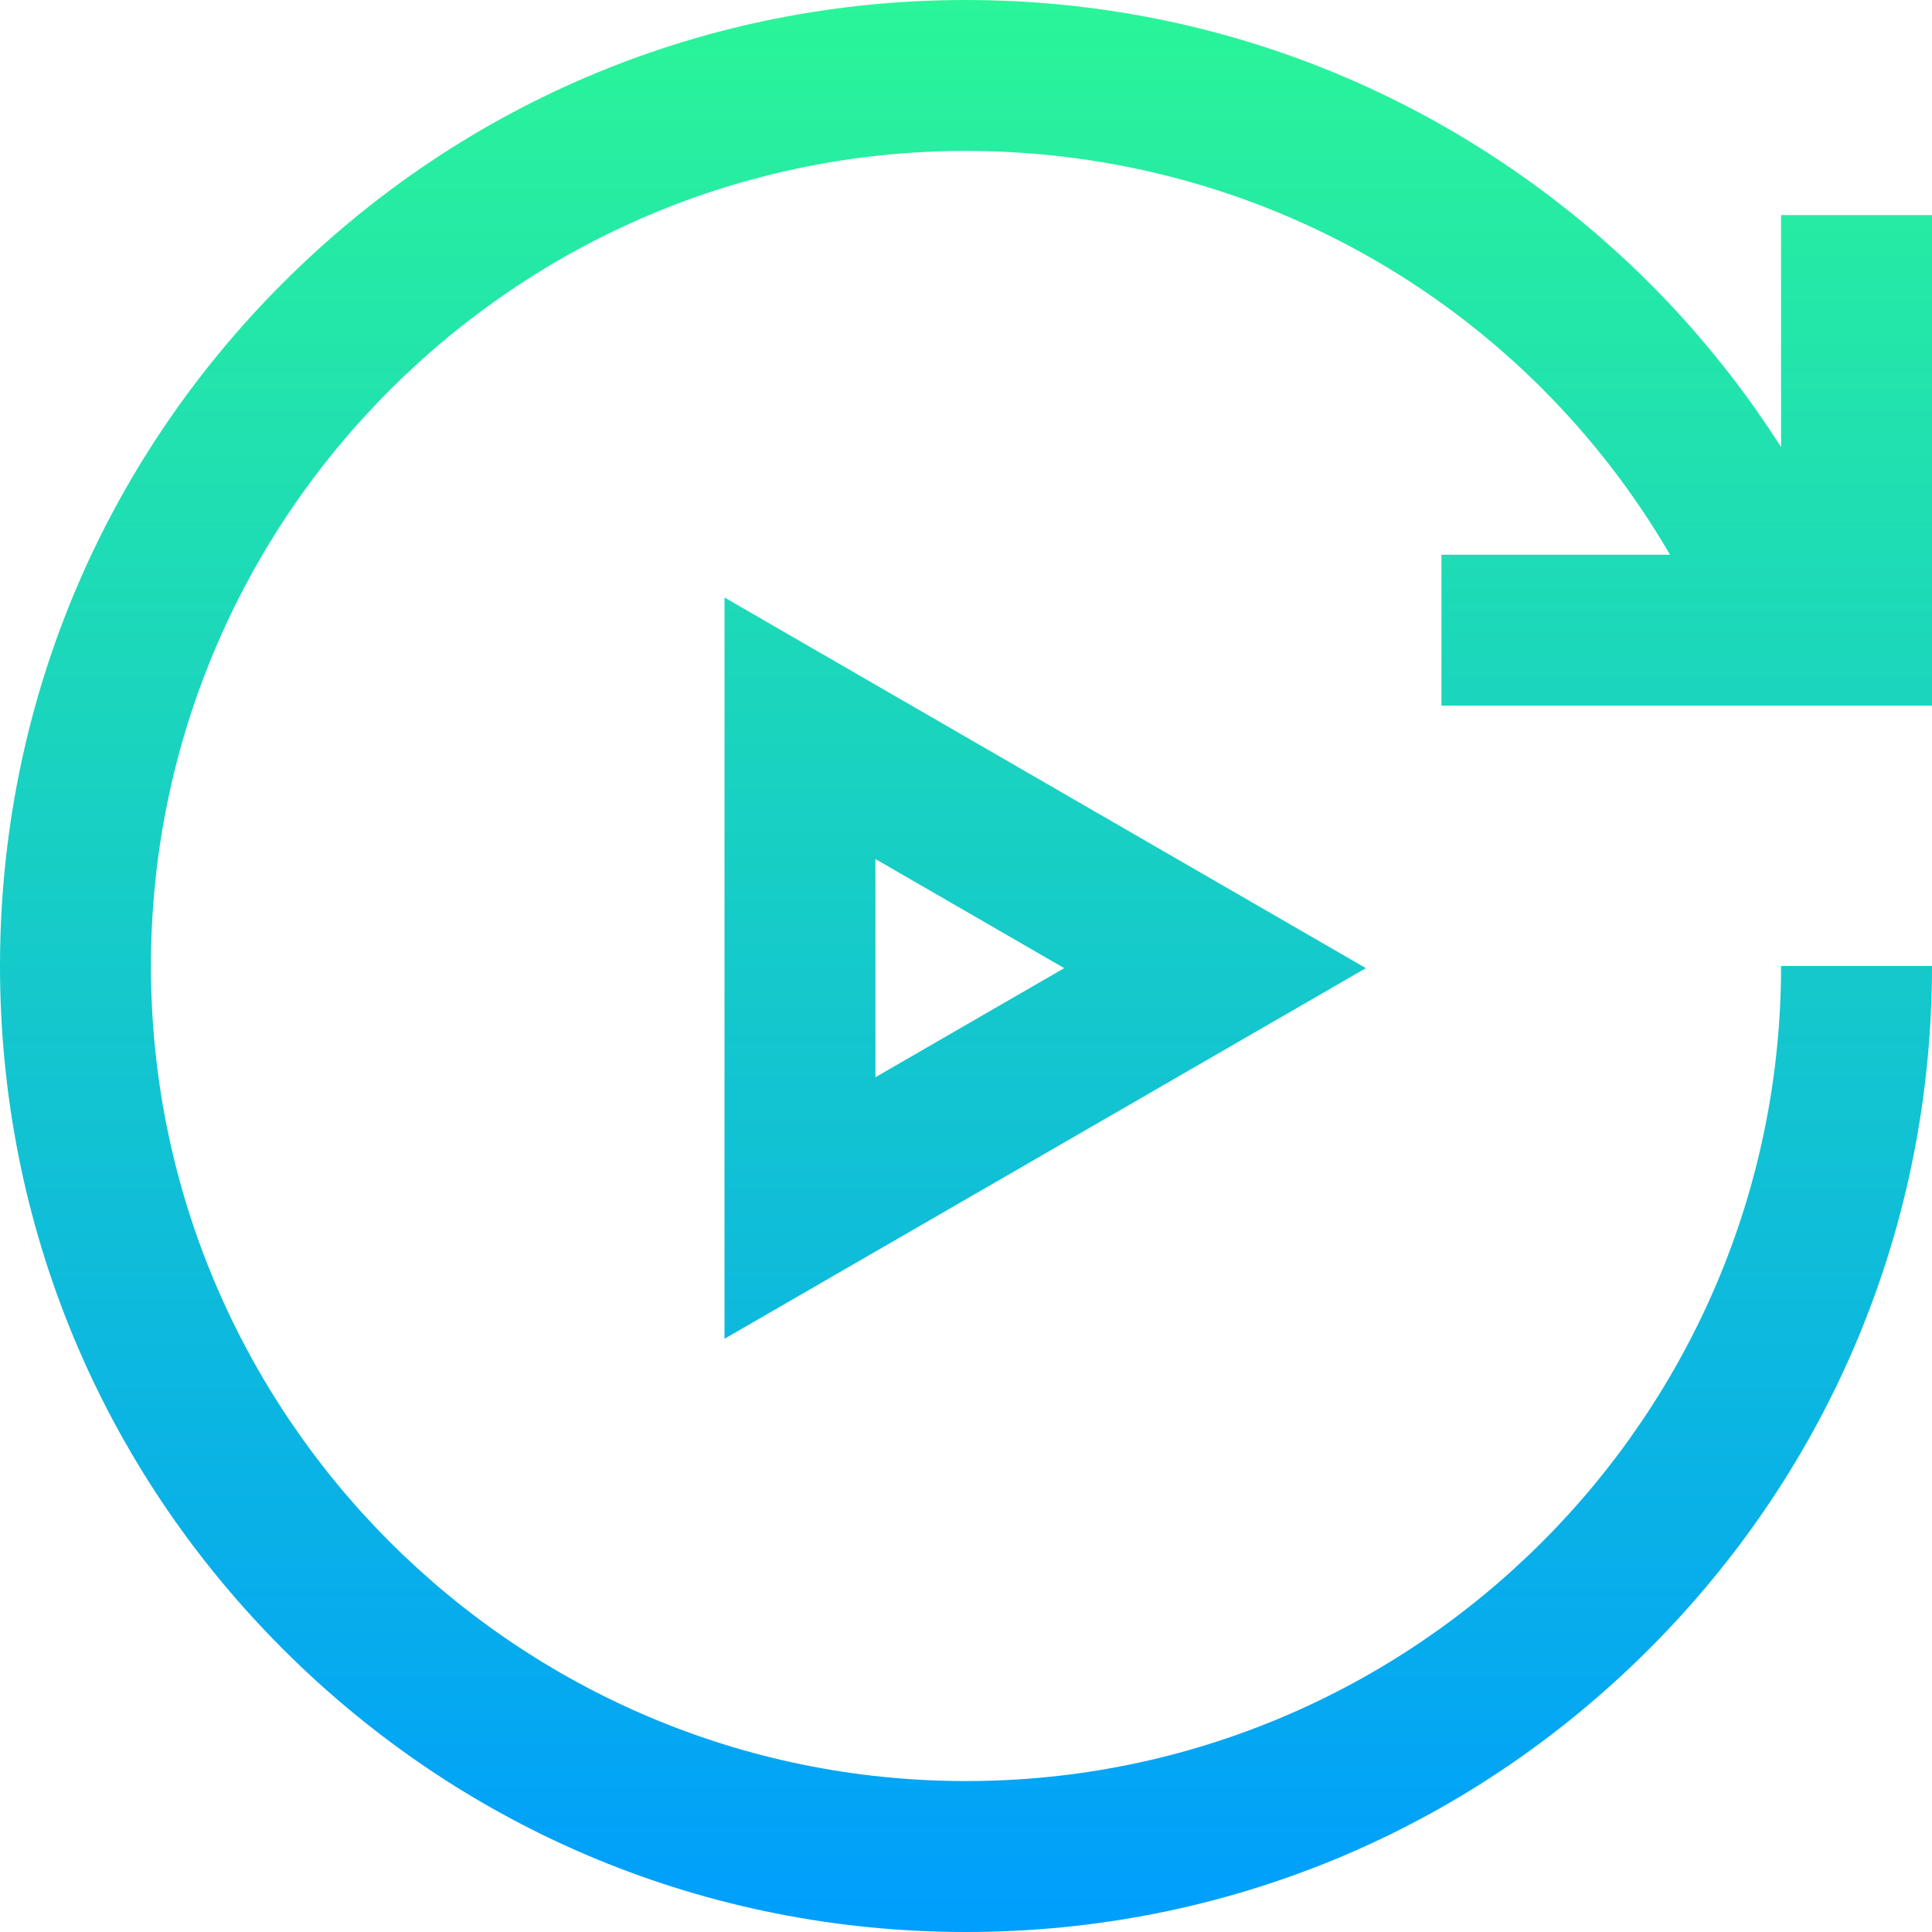 <svg height="512pt" viewBox="0 0 512 512" width="512pt" xmlns="http://www.w3.org/2000/svg" xmlns:xlink="http://www.w3.org/1999/xlink"><linearGradient id="a" gradientUnits="userSpaceOnUse" x1="256" x2="256" y1="0" y2="512"><stop offset="0" stop-color="#2af598"/><stop offset="1" stop-color="#009efd"/></linearGradient><path d="m382 147h60.57c-38.34-65.855-108.668-107-186.57-107-119.102 0-216 96.898-216 216s96.898 216 216 216 216-96.898 216-216h40c0 68.379-26.629 132.668-74.98 181.02-48.352 48.352-112.641 74.98-181.02 74.98s-132.668-26.629-181.02-74.98c-48.352-48.352-74.98-112.641-74.98-181.02s26.629-132.668 74.98-181.02c48.352-48.352 112.641-74.98 181.02-74.98 51.891 0 101.863 15.445 144.52 44.664 28.805 19.734 53.012 44.82 71.48 73.828v-61.492h40v130h-130zm-190 11.344 169.973 98.223-169.973 98.223zm40 127.133 50.027-28.91-50.027-28.91zm0 0" fill="url(#a)"/></svg>
